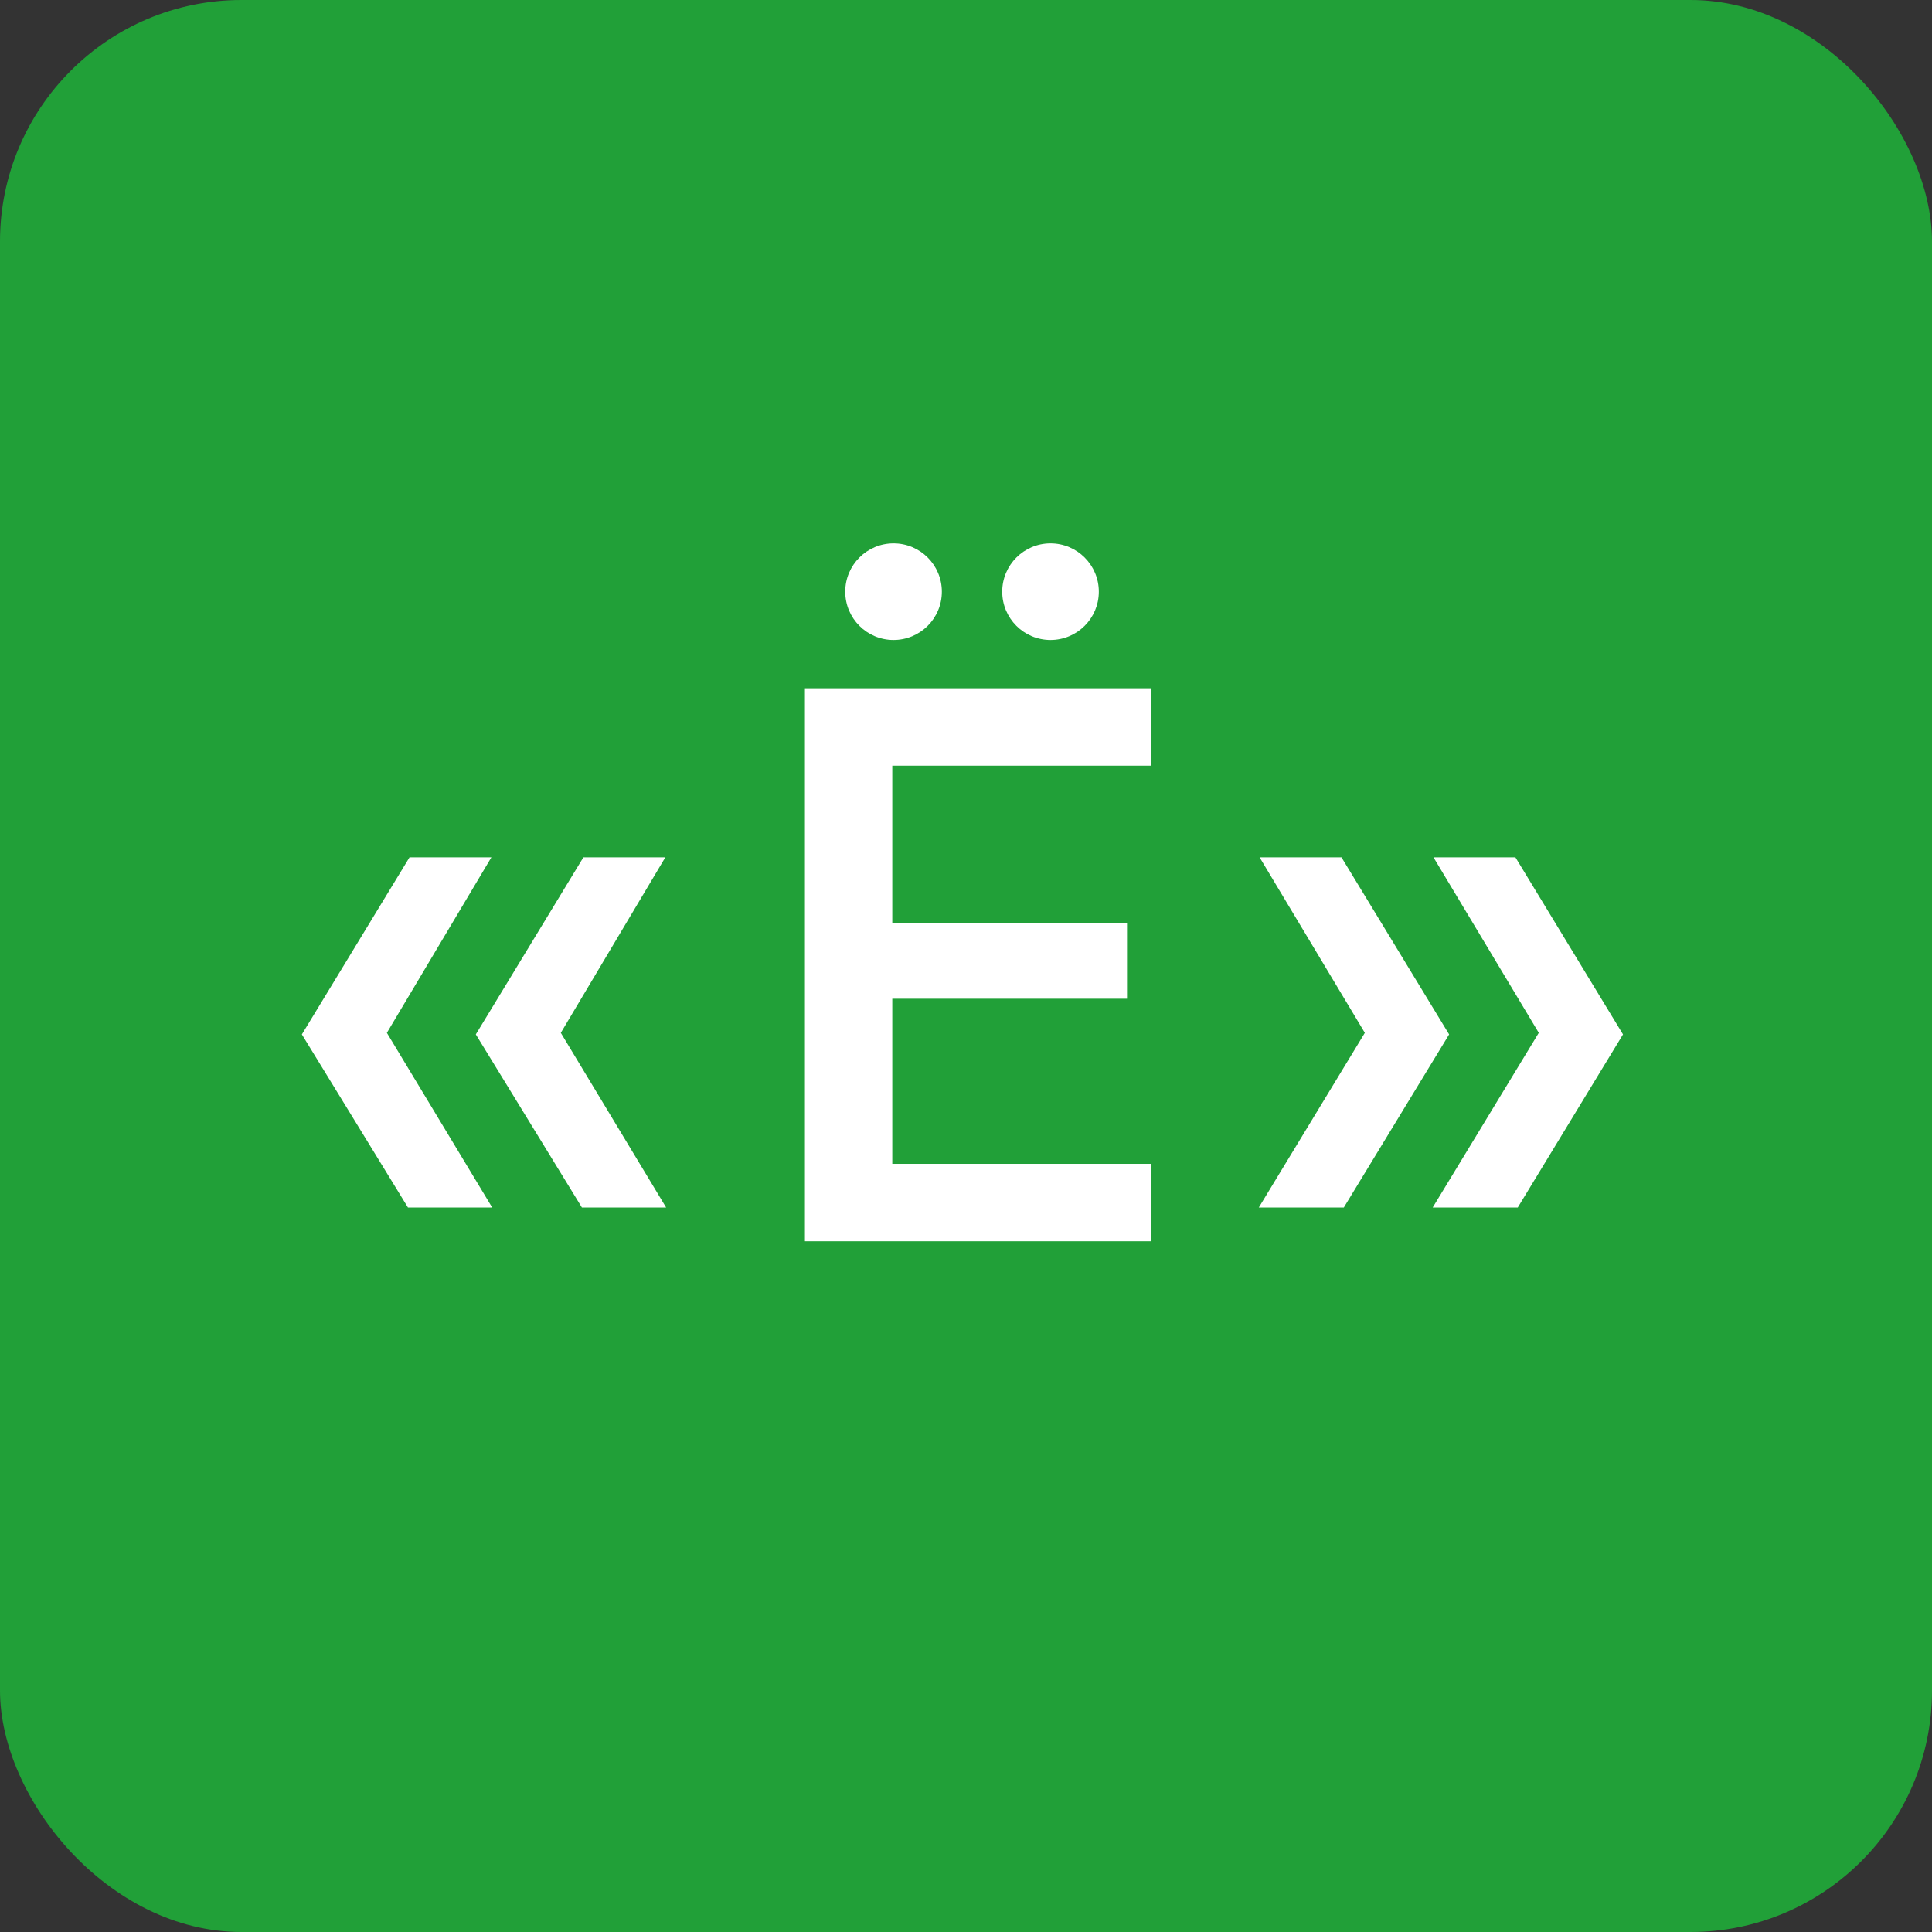 <svg width="32" height="32" viewBox="0 0 32 32" fill="none" xmlns="http://www.w3.org/2000/svg">
<rect x="0" y="0" width="32" height="32" fill="#333333" stroke="none"/>
<rect width="32" height="32" rx="4" fill="#21A038"/>
<rect x="3.2" y="3.2" width="25.6" height="25.6" rx="8" fill="#21A038"/>
<path d="M8.152 20L6.408 17.107L8.139 14.2H6.783L5 17.133L6.757 20H8.152Z" fill="white"/>
<path d="M11.033 20L9.289 17.107L11.02 14.2H9.663L7.881 17.133L9.638 20H11.033Z" fill="white"/>
<path d="M19.067 20.559V19.277H14.779V16.542H18.667V15.286H14.779V12.682H19.067V11.4H13.332V20.559H19.067Z" fill="white"/>
<path d="M25.139 20L26.882 17.133L25.1 14.2H23.743L25.487 17.107L23.73 20H25.139Z" fill="white"/>
<path d="M22.258 20L24.002 17.133L22.219 14.2H20.863L22.606 17.107L20.85 20H22.258Z" fill="white"/>
<path d="M14.8 10.6C15.242 10.6 15.6 10.242 15.6 9.8C15.6 9.358 15.242 9 14.8 9C14.358 9 14 9.358 14 9.8C14 10.242 14.358 10.6 14.8 10.6Z" fill="white"/>
<path d="M17.4 10.6C17.841 10.6 18.2 10.242 18.2 9.8C18.2 9.358 17.841 9 17.4 9C16.958 9 16.6 9.358 16.6 9.8C16.6 10.242 16.958 10.6 17.4 10.6Z" fill="white"/>
</svg>
